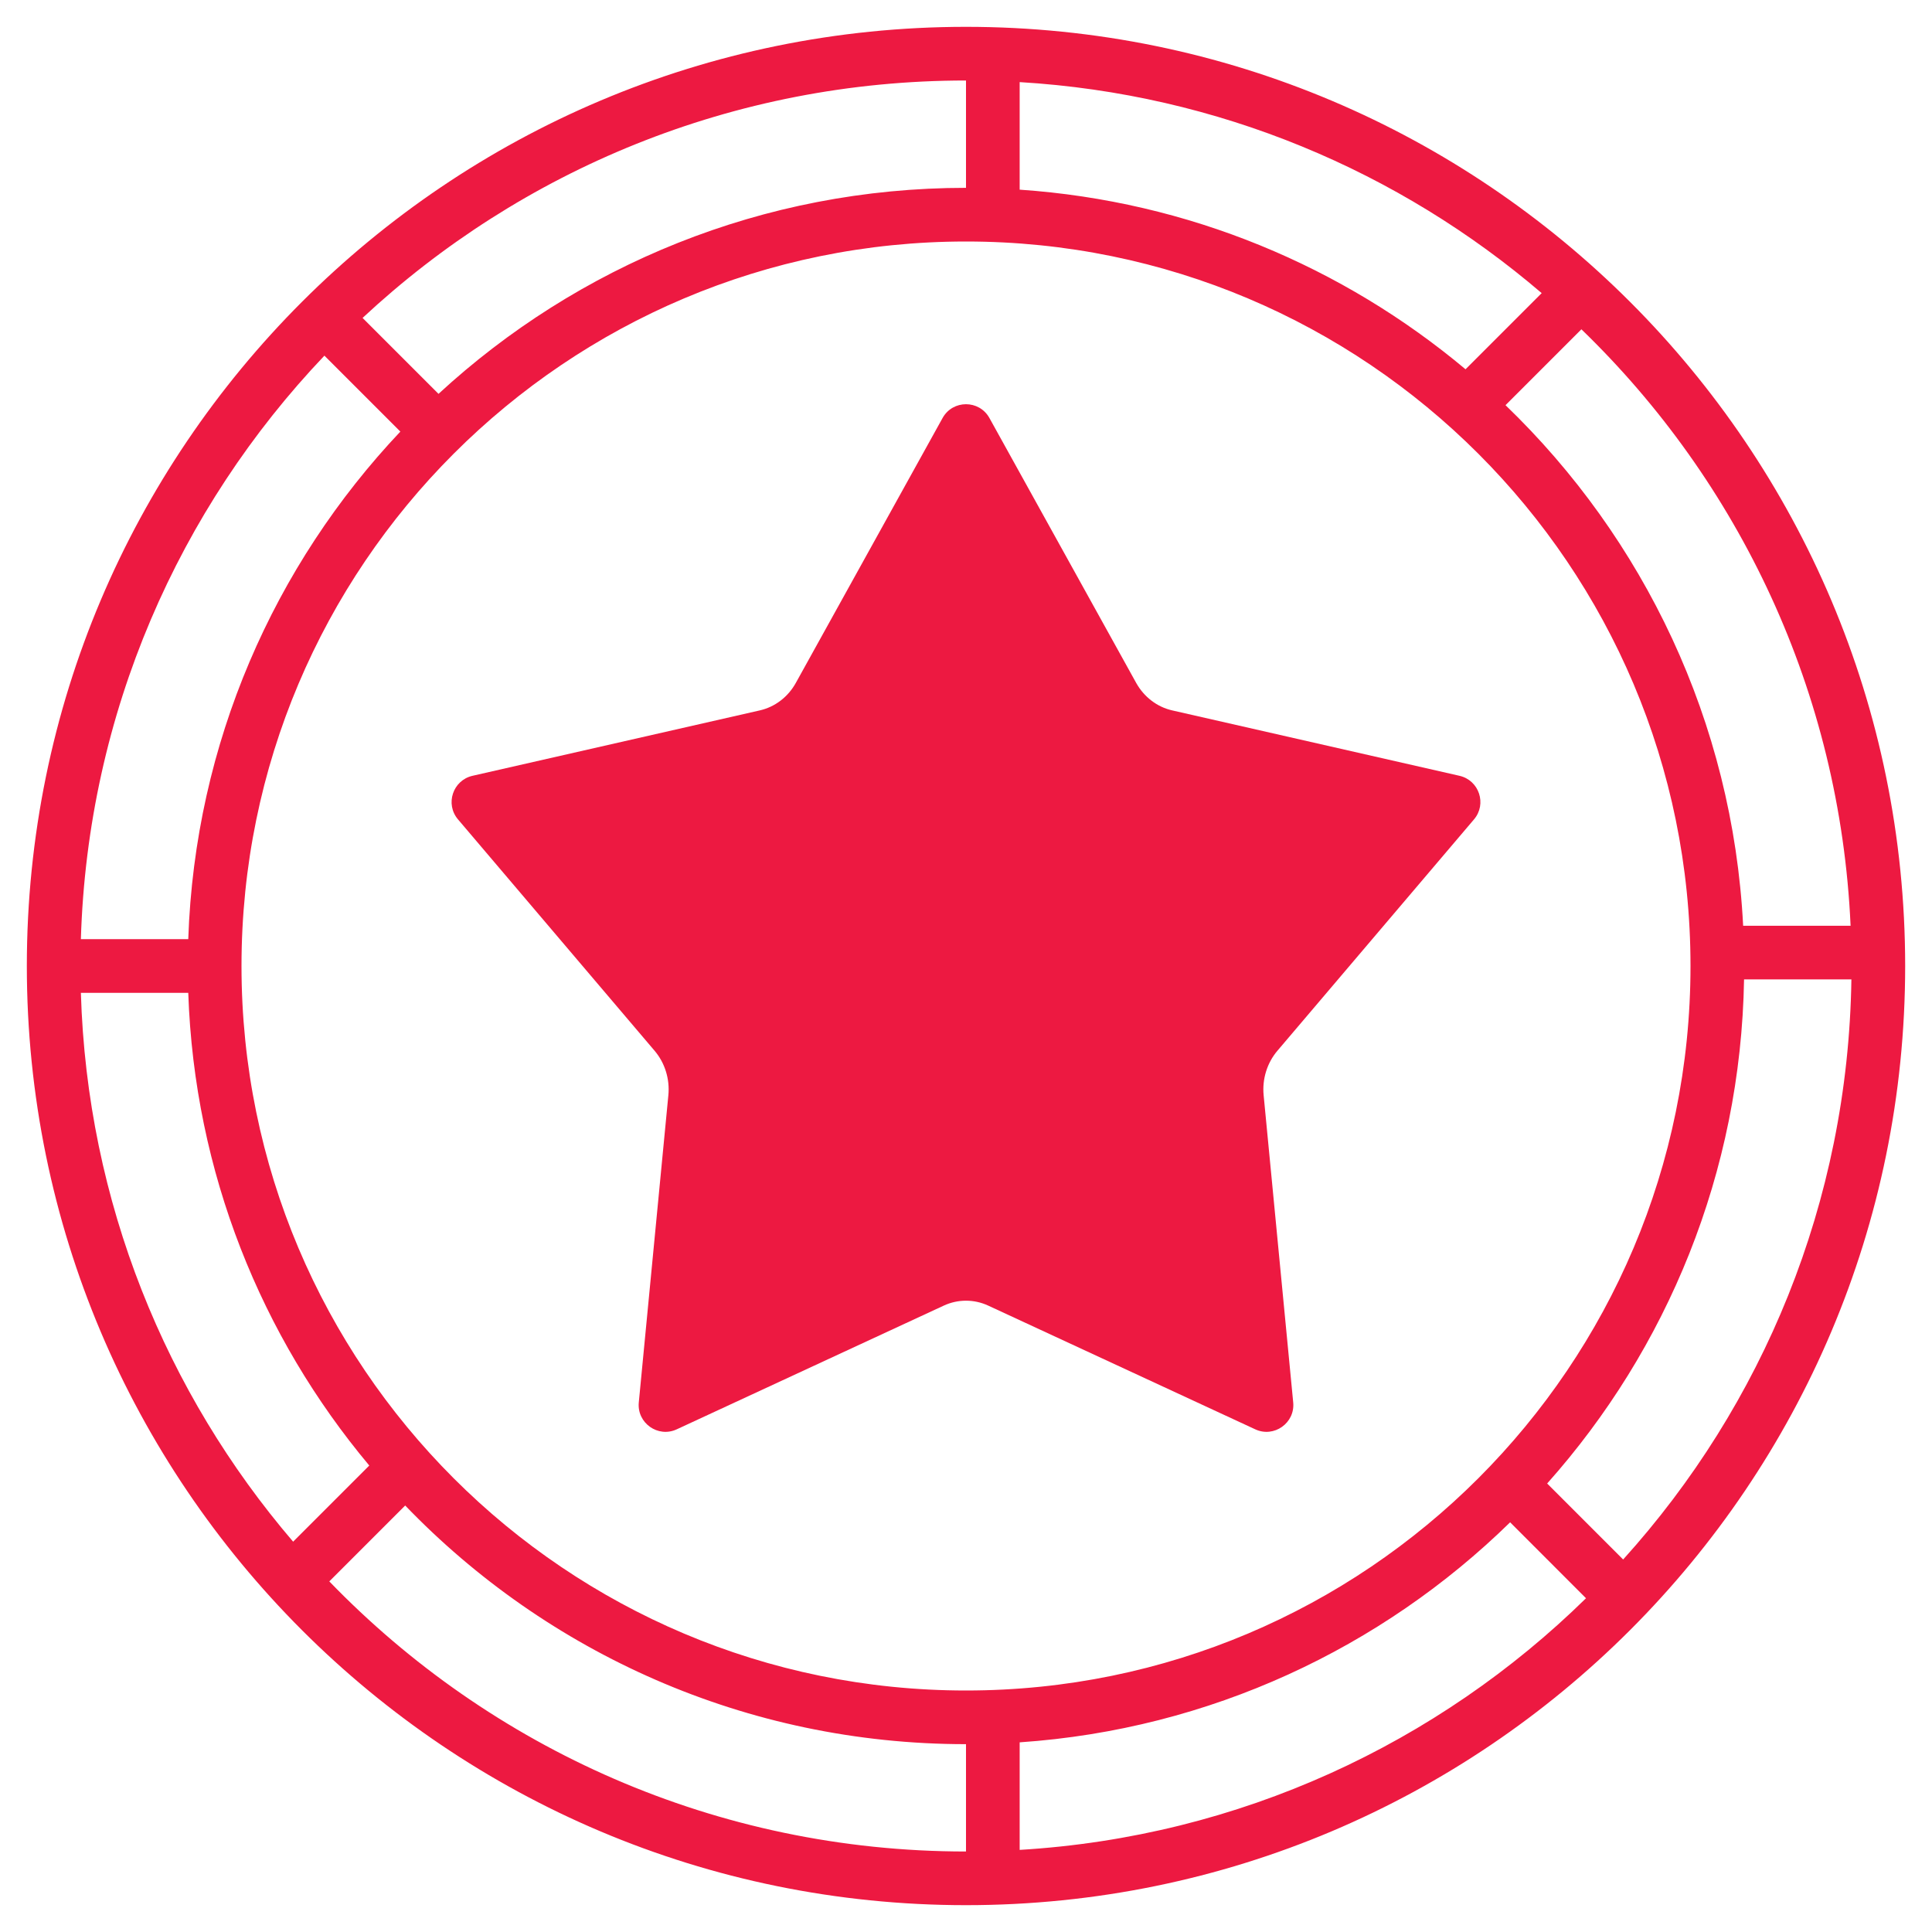 <svg width="36" height="36" viewBox="0 0 36 36" fill="none" xmlns="http://www.w3.org/2000/svg">
<path fill-rule="evenodd" clip-rule="evenodd" d="M17.563 7.79C17.753 7.446 18.247 7.446 18.437 7.79L21.171 12.725C21.317 12.987 21.56 13.173 21.841 13.237L27.196 14.456C27.562 14.54 27.709 14.982 27.466 15.268L23.802 19.58C23.61 19.806 23.517 20.107 23.546 20.408L24.097 26.132C24.134 26.516 23.739 26.796 23.389 26.633L18.414 24.328C18.15 24.206 17.85 24.206 17.586 24.328L12.611 26.633C12.261 26.796 11.866 26.516 11.903 26.132L12.454 20.408C12.483 20.107 12.39 19.806 12.198 19.58L8.534 15.268C8.291 14.982 8.438 14.54 8.804 14.456L14.159 13.237C14.44 13.173 14.684 12.987 14.829 12.725L17.563 7.79Z" fill="#ED1941"/>
<path fill-rule="evenodd" clip-rule="evenodd" d="M0.5 18C0.5 8.335 8.335 0.5 18 0.5C27.665 0.5 35.5 8.335 35.5 18C35.5 27.665 27.665 35.5 18 35.5C8.335 35.5 0.5 27.665 0.5 18ZM18 1.5C13.655 1.5 9.703 3.179 6.756 5.924L8.171 7.339C10.755 4.956 14.208 3.5 18 3.5V1.5ZM18 4.5C10.544 4.5 4.5 10.544 4.5 18C4.5 25.456 10.544 31.5 18 31.5C25.456 31.5 31.5 25.456 31.5 18C31.5 10.544 25.456 4.5 18 4.5ZM32.498 18.25C32.437 21.854 31.061 25.138 28.829 27.643L30.245 29.059C32.838 26.19 34.436 22.406 34.498 18.25H32.498ZM28.139 28.366C25.747 30.706 22.549 32.224 19 32.466V34.47C23.101 34.225 26.799 32.482 29.553 29.781L28.139 28.366ZM18 32.5C13.895 32.5 10.188 30.794 7.55 28.053L6.136 29.467C9.136 32.571 13.343 34.5 18 34.5V32.5ZM6.881 27.308C4.87 24.908 3.622 21.848 3.508 18.5H1.507C1.623 22.4 3.093 25.96 5.462 28.727L6.881 27.308ZM3.508 17.5C3.632 13.842 5.112 10.527 7.46 8.042L6.045 6.627C3.336 9.475 1.633 13.289 1.507 17.5H3.508ZM32.481 17.25C32.287 13.445 30.626 10.027 28.053 7.55L29.467 6.136C32.403 8.974 34.288 12.892 34.483 17.25H32.481ZM27.308 6.881C25.028 4.971 22.152 3.749 19 3.534V1.53C22.704 1.751 26.079 3.195 28.727 5.462L27.308 6.881Z" fill="#ED1941"/>
</svg>
